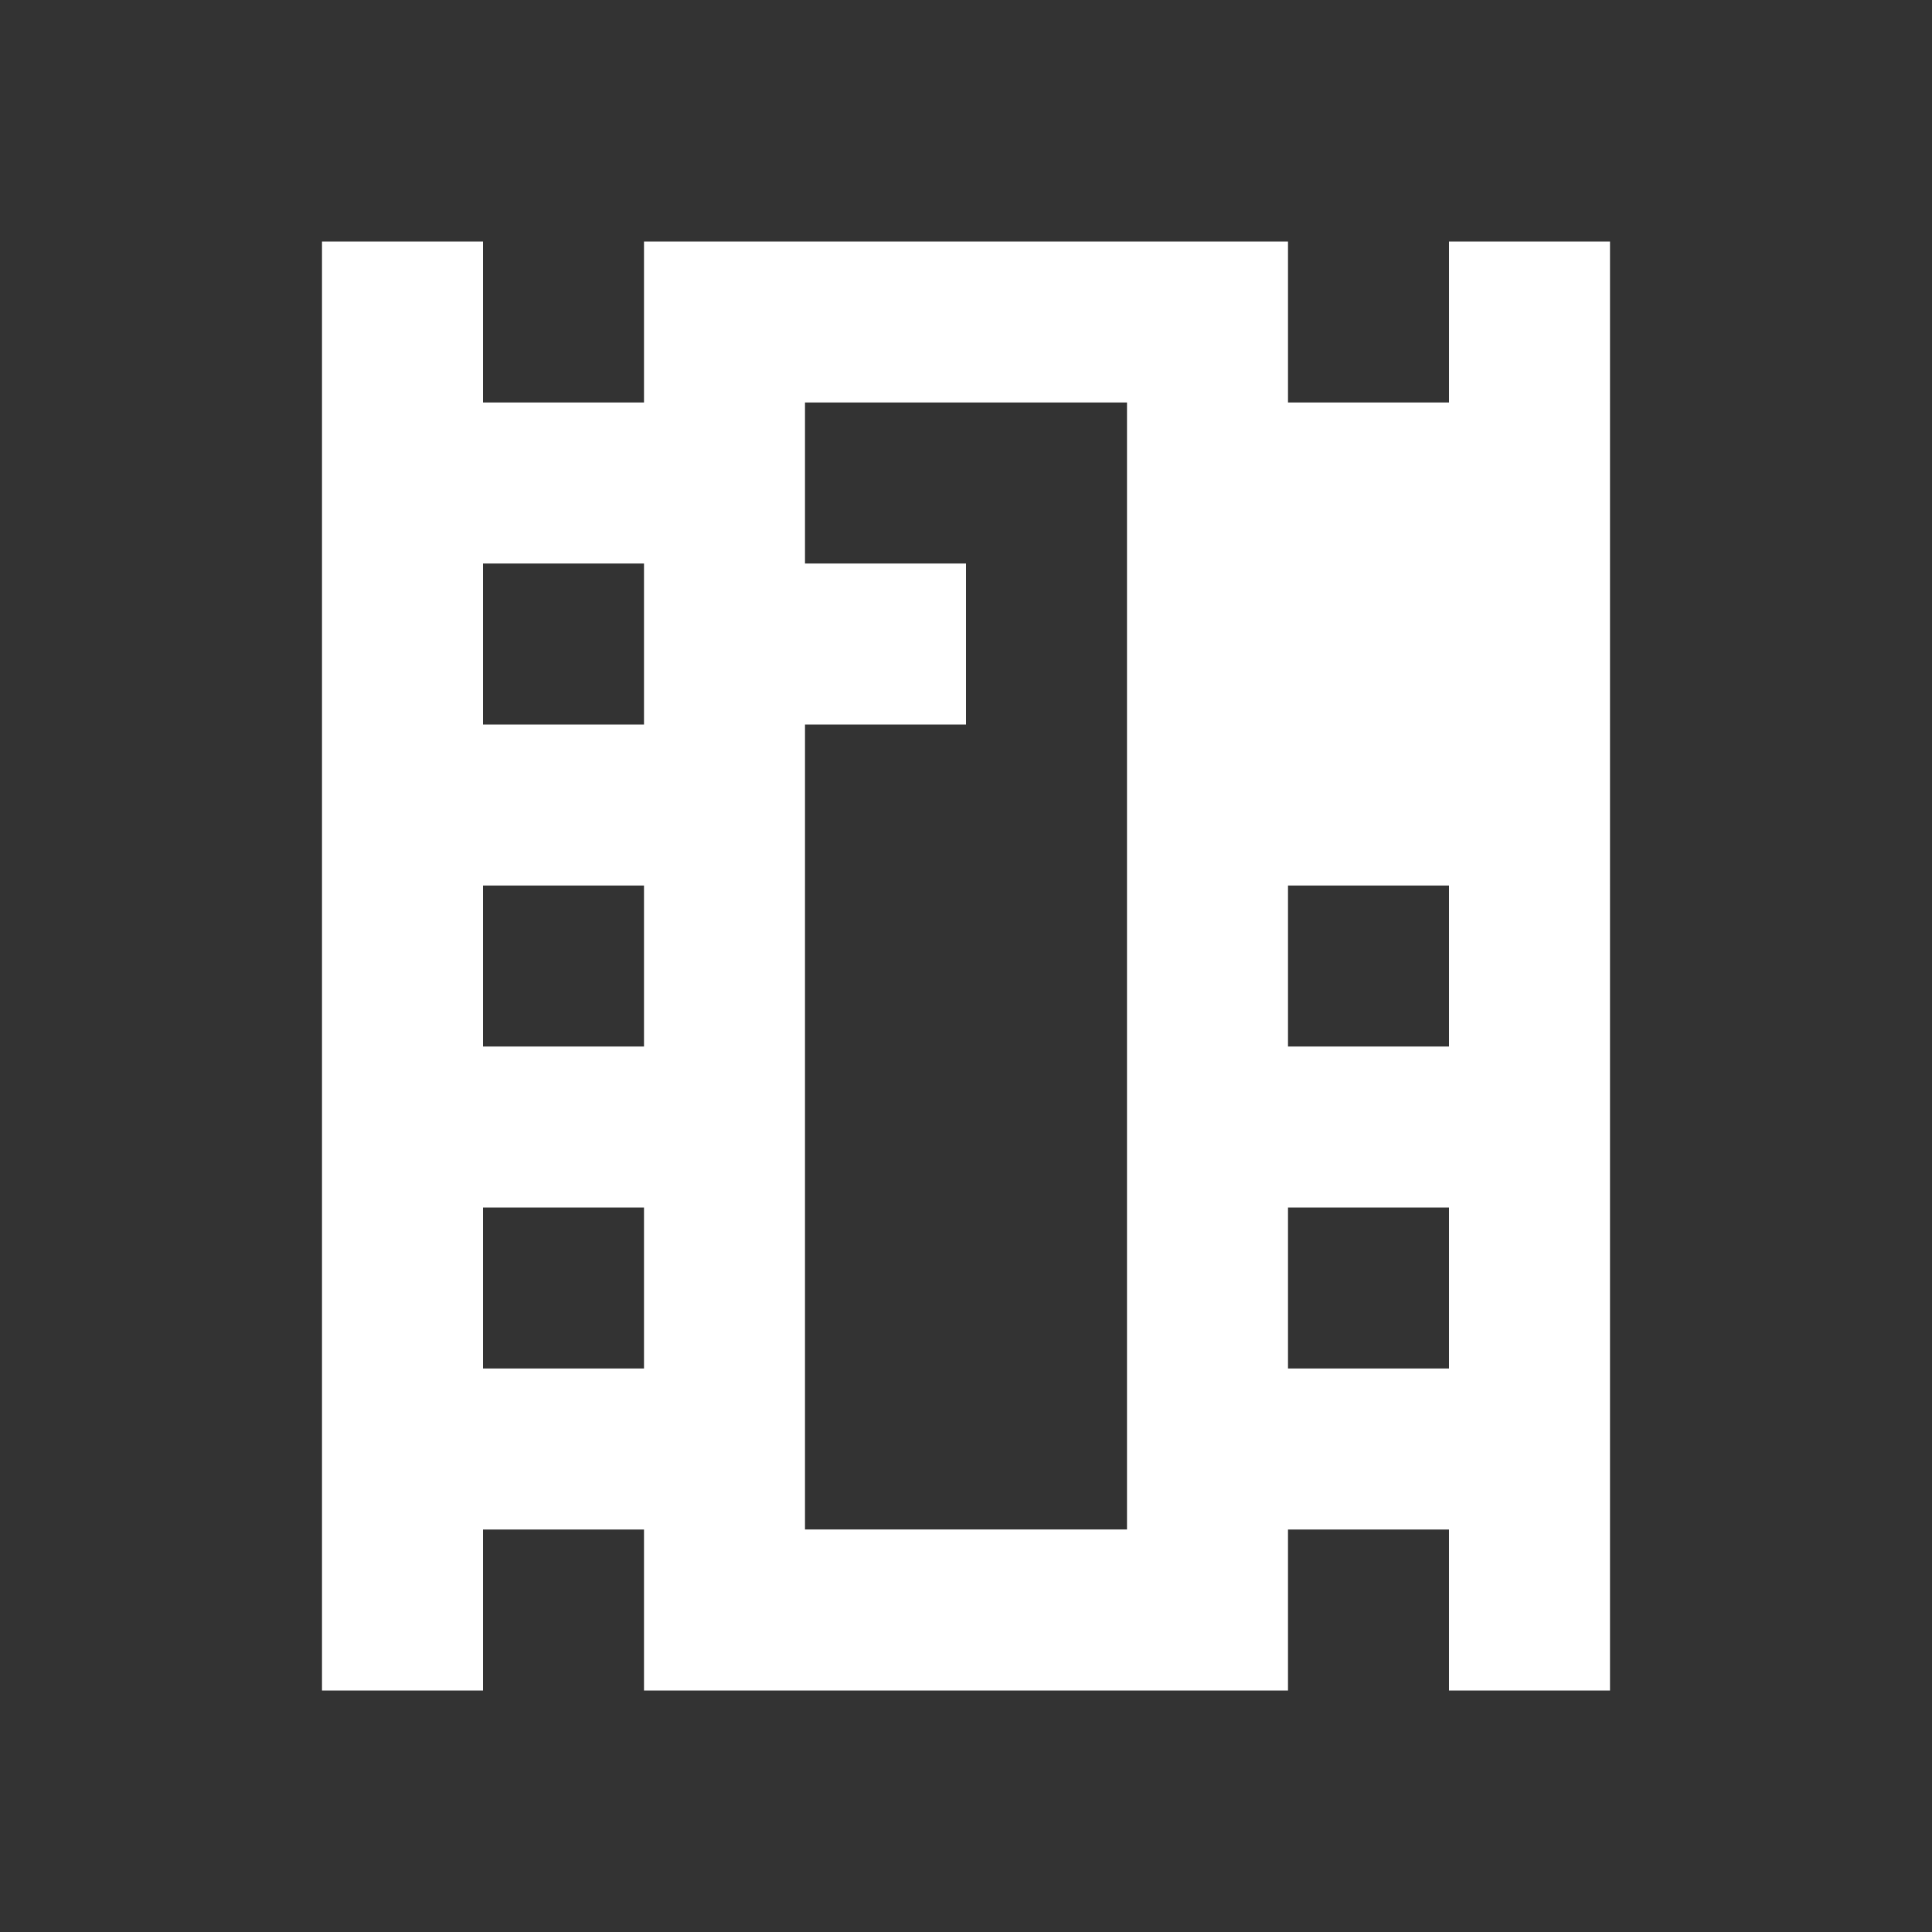 <svg xmlns="http://www.w3.org/2000/svg"
width="24"
height="24"
viewBox="0 0 24 24">
<rect x="0" y="0" width="24" height="24" fill="#333333" stroke="none"/>
<path
    fill="#ffffff"
    d="M14,5v14h-4L10,5h4m6,-2h-2v2h-2L16,3L8,3v2L6,5L6,3L4,3v18h2v-2h2v2h8v-2h2v2h2L20,3zM10,11L10,7h2v2h-2zM6,9L6,7h2v2L6,9zM16,13v-2h2v2h-2zM6,13v-2h2v2L6,13zM16,17v-2h2v2h-2zM6,17v-2h2v2L6,17z"/>
</svg>
